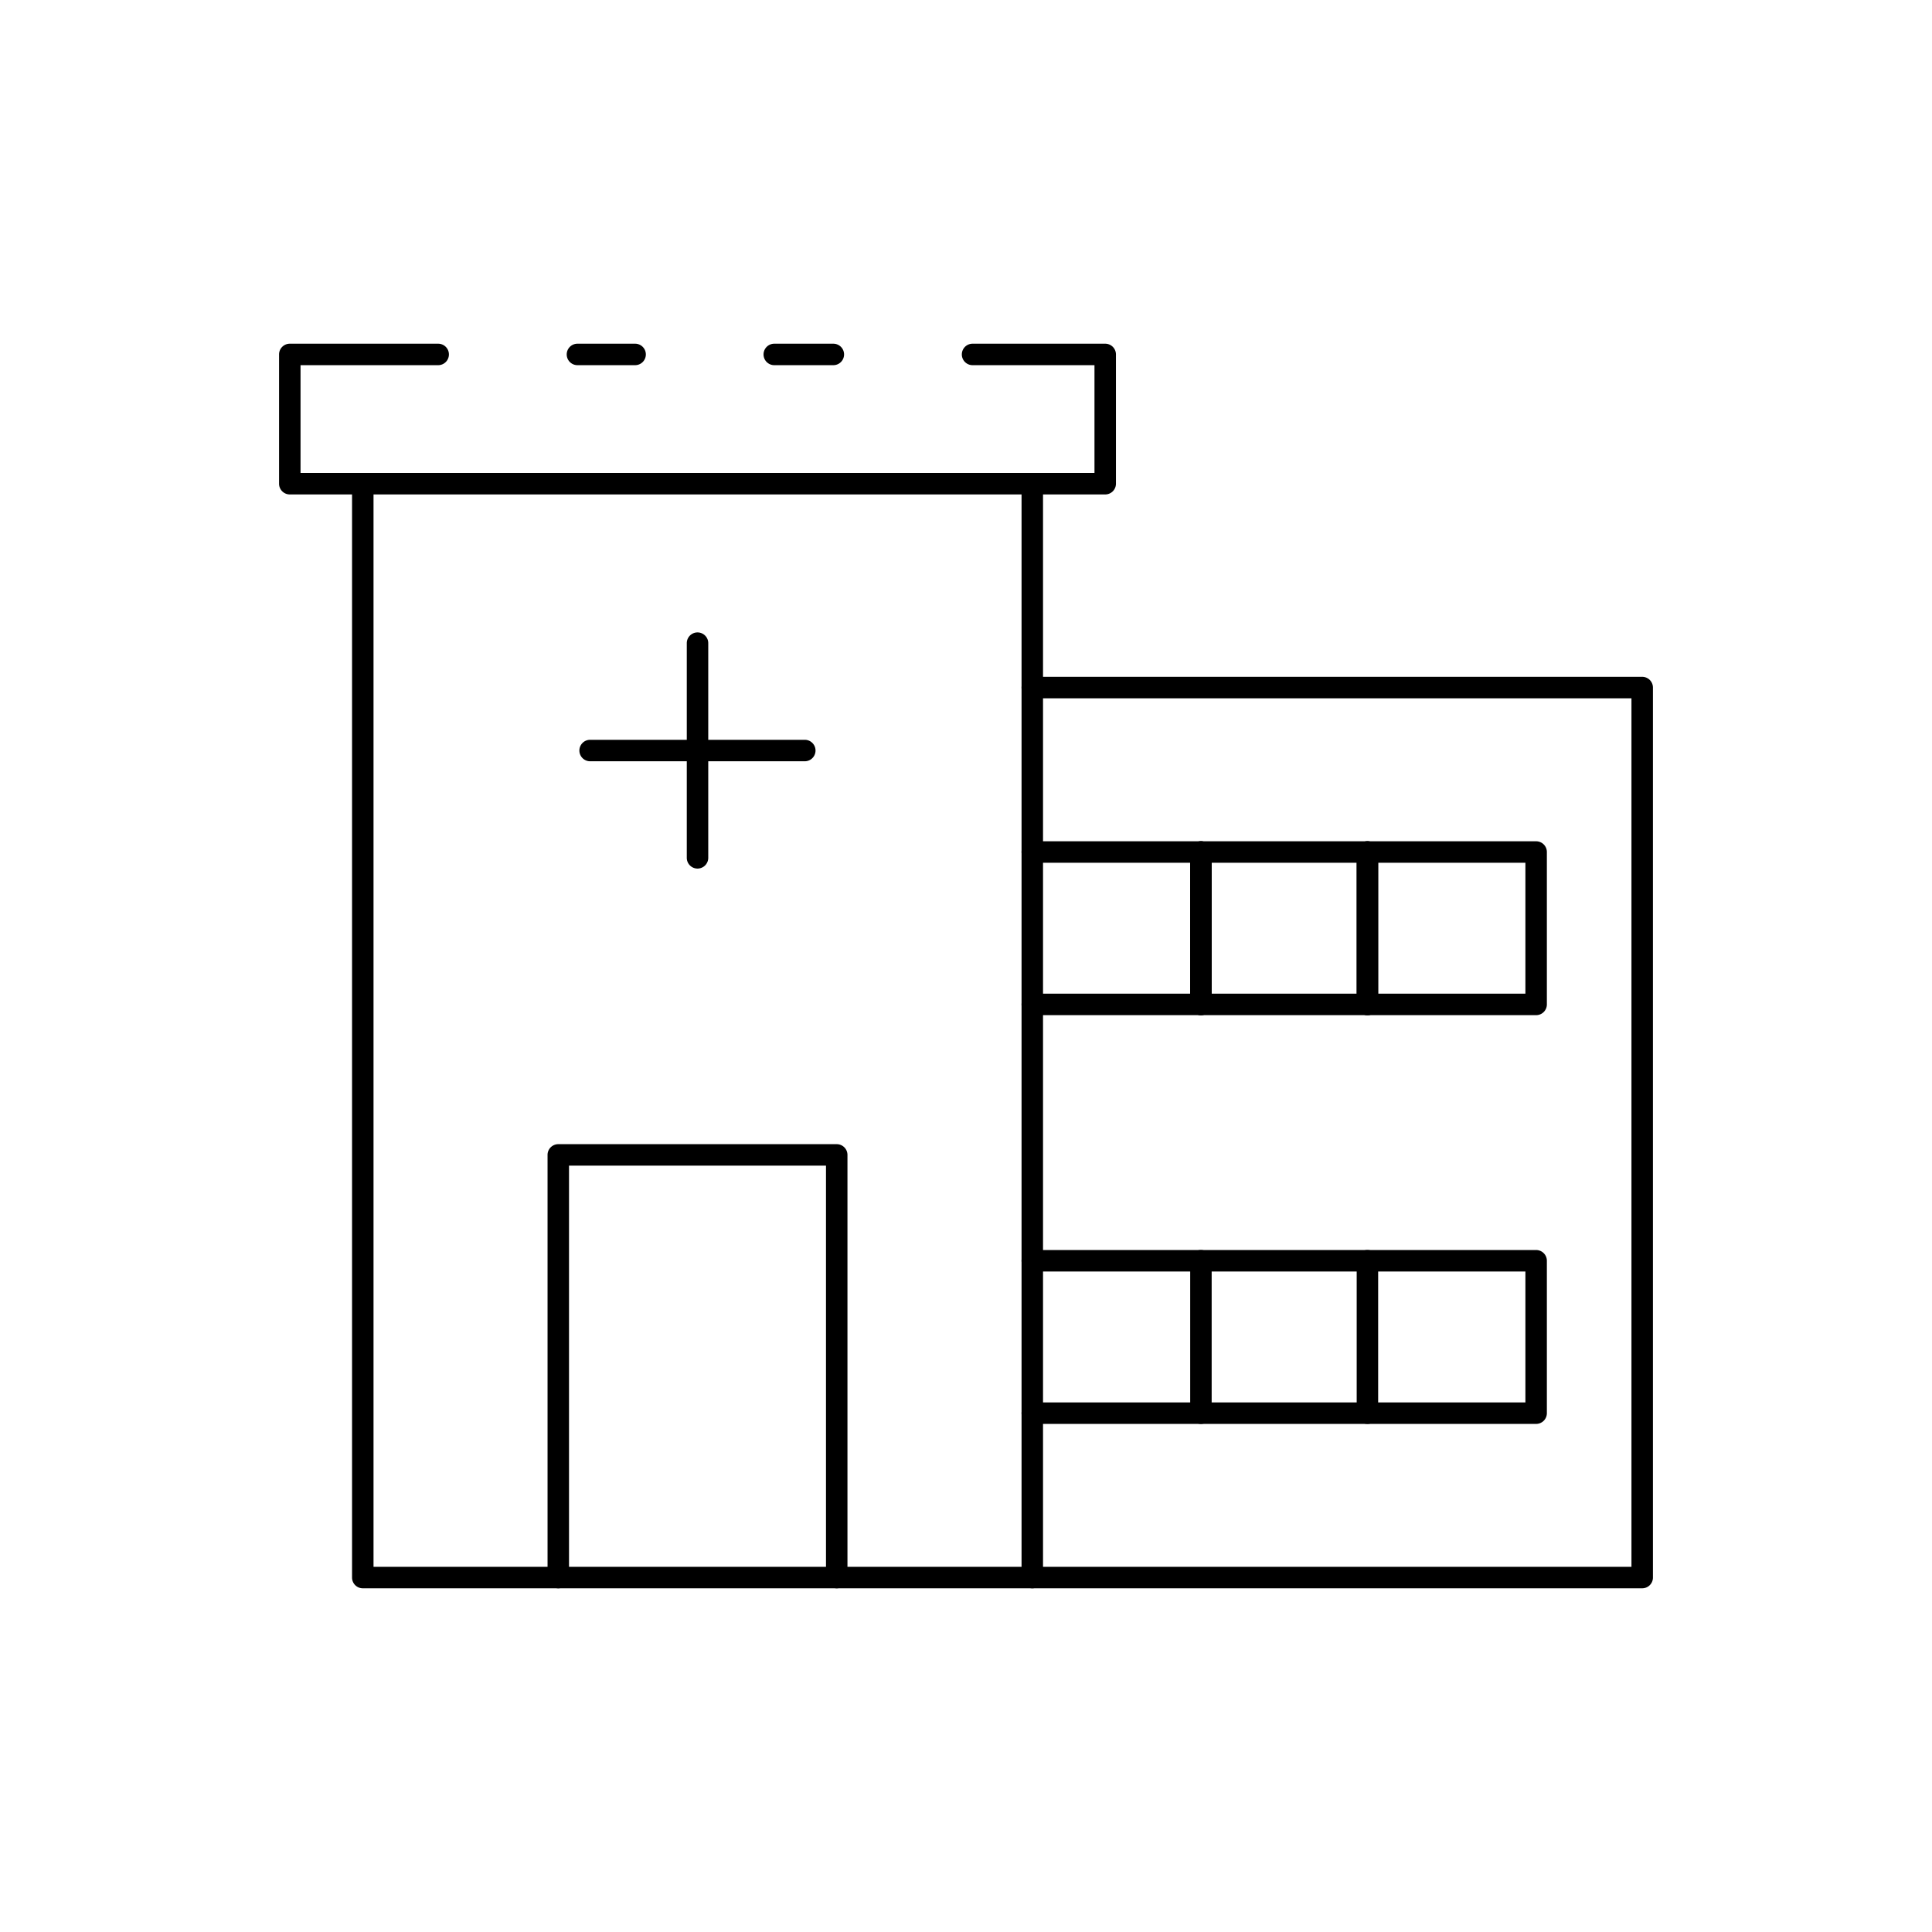 <svg id="Layer_1" height="512" viewBox="0 0 90 90" width="512" xmlns="http://www.w3.org/2000/svg" data-name="Layer 1"><path d="m29.583 17.011h-2.683a.5.5 0 0 1 0-1h2.686a.5.5 0 0 1 0 1z"/><path d="m51.485 23.033h-37.985a.5.5 0 0 1 -.5-.5v-6.022a.5.5 0 0 1 .5-.5h6.912a.5.5 0 0 1 0 1h-6.412v5.022h36.985v-5.022h-5.679a.5.5 0 0 1 0-1h6.179a.5.5 0 0 1 .5.5v6.022a.5.5 0 0 1 -.5.5z"/><path d="m38.82 17.011h-2.751a.5.5 0 0 1 0-1h2.751a.5.5 0 0 1 0 1z"/><path d="m48.088 73.989h-31.188a.5.5 0 0 1 -.5-.5v-50.956a.5.5 0 0 1 1 0v50.456h30.188v-50.456a.5.5 0 0 1 1 0v50.956a.5.5 0 0 1 -.5.5z"/><path d="m38.978 73.989a.5.5 0 0 1 -.5-.5v-19.189h-11.971v19.189a.5.5 0 0 1 -1 0v-19.689a.5.5 0 0 1 .5-.5h12.971a.5.5 0 0 1 .5.5v19.689a.5.5 0 0 1 -.5.5z"/><path d="m76.5 73.989h-28.412a.5.5 0 1 1 0-1h27.912v-40.46h-27.912a.5.5 0 0 1 0-1h28.412a.5.5 0 0 1 .5.5v41.46a.5.5 0 0 1 -.5.5z"/><path d="m71.559 47.29h-23.471a.5.5 0 0 1 0-1h22.971v-6.1h-22.971a.5.5 0 0 1 0-1h23.471a.5.5 0 0 1 .5.5v7.1a.5.5 0 0 1 -.5.5z"/><path d="m71.559 66.331h-23.471a.5.5 0 0 1 0-1h22.971v-6.1h-22.971a.5.5 0 0 1 0-1h23.471a.5.5 0 0 1 .5.5v7.1a.5.5 0 0 1 -.5.5z"/><path d="m63.7 47.29a.5.5 0 0 1 -.5-.5v-7.1a.5.5 0 0 1 1 0v7.1a.5.5 0 0 1 -.5.5z"/><path d="m55.944 47.29a.5.5 0 0 1 -.5-.5v-7.1a.5.5 0 0 1 1 0v7.1a.5.5 0 0 1 -.5.5z"/><path d="m63.7 47.29a.5.5 0 0 1 -.5-.5v-7.1a.5.5 0 0 1 1 0v7.1a.5.5 0 0 1 -.5.5z"/><path d="m55.944 47.29a.5.5 0 0 1 -.5-.5v-7.1a.5.5 0 0 1 1 0v7.1a.5.5 0 0 1 -.5.5z"/><path d="m63.7 66.331a.5.5 0 0 1 -.5-.5v-7.1a.5.5 0 0 1 1 0v7.1a.5.5 0 0 1 -.5.5z"/><path d="m55.944 66.331a.5.5 0 0 1 -.5-.5v-7.1a.5.5 0 0 1 1 0v7.1a.5.5 0 0 1 -.5.5z"/><path d="m32.493 40.461a.5.5 0 0 1 -.5-.5v-10a.5.5 0 1 1 1 0v10a.5.5 0 0 1 -.5.5z"/><path d="m37.49 35.463h-10a.5.5 0 1 1 0-1h10a.5.5 0 0 1 0 1z"/></svg>